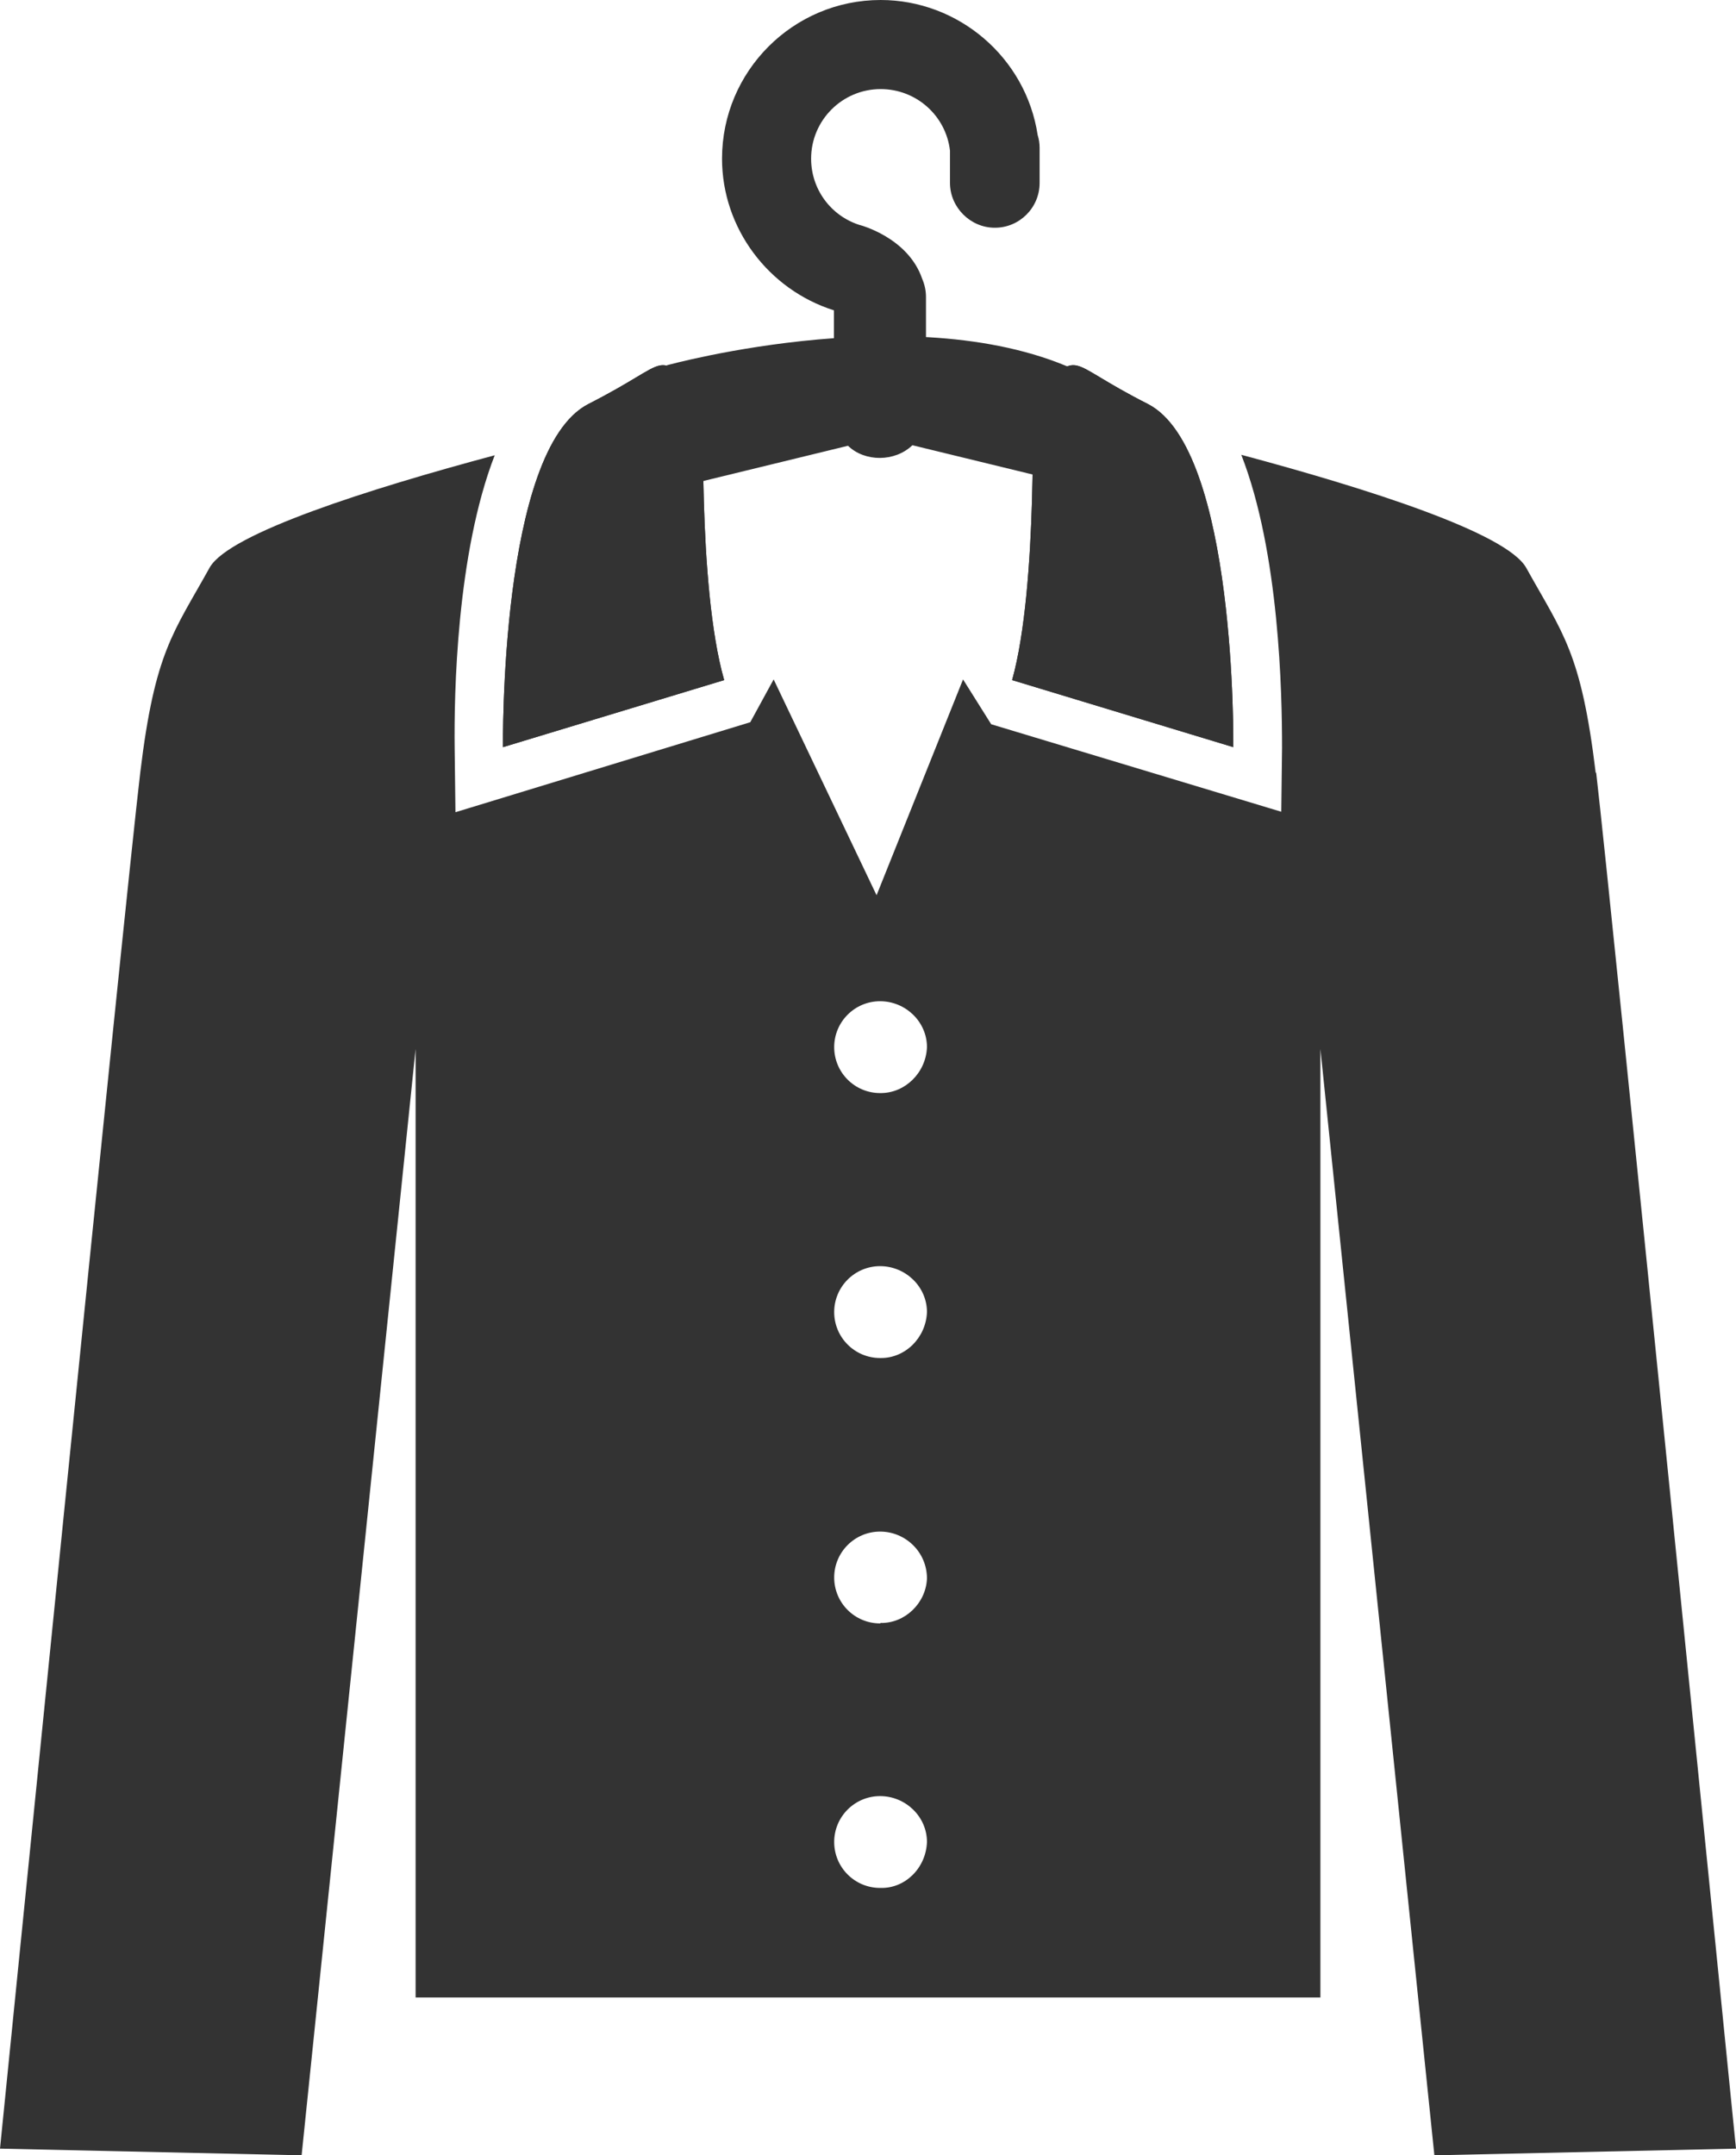 <svg xmlns="http://www.w3.org/2000/svg" xmlns:xlink="http://www.w3.org/1999/xlink" version="1.1" x="0px" y="0px" width="85.159px" height="105.681px" viewBox="0 0 85.159 105.681" enable-background="new 0 0 85.159 105.681" xml:space="preserve"><g><path fill="#333333" d="M40.908 15.214v2.316l-9.361 2.278c0.668 1.4 0.7 3.058-0.343 4.536l-0.038 0.053l10.432-2.54 c0.828 0.8 2.3 0.8 3.16-0.026l9.053 2.203c-0.373-0.849-0.676-1.693-0.926-2.663c-0.195-0.761-0.236-1.459-0.17-2.098 L45.424 17.5v-2.938c0-0.3-0.061-0.599-0.185-0.887c-0.692-2.036-3.059-2.645-3.096-2.651c-1.409-0.461-2.354-1.764-2.354-3.244 c0-1.882 1.53-3.412 3.412-3.412c1.742 0 3.2 1.3 3.4 3.016v1.583c0 1.2 1 2.2 2.2 2.2 c1.213 0 2.197-0.984 2.197-2.196V7.239c0-0.205-0.031-0.41-0.096-0.619C50.321 2.8 47 0 43.2 0 c-4.291 0-7.781 3.489-7.781 7.781C35.421 11.2 37.7 14.2 40.9 15.214z"/><path fill="#333333" d="M32.708 17.912c0 0 12.865-3.558 20.7 0.548l-0.822 1.643c0 0-13.139-3.422-19.024 0.137L32.708 17.912z"/><path fill="#333333" d="M34.524 19.209c0 0-0.329 9.5 1 14.138l-10.85 3.288c0 0-0.18-14.576 4.185-16.823 C33.208 17.6 31.9 17.2 34.5 19.209z"/><path fill="#333333" d="M34.524 19.209c0 0-0.329 9.5 1 14.138l-10.85 3.288c0 0-0.18-14.576 4.185-16.823 C33.208 17.6 31.9 17.2 34.5 19.209z"/><path fill="#333333" d="M50.635 19.209c0 0 0.3 9.534-0.986 14.138l10.85 3.288c0 0 0.18-14.576-4.184-16.823 C51.951 17.6 53.3 17.2 50.6 19.209z"/><path fill="#333333" d="M50.635 19.209c0 0 0.3 9.534-0.986 14.138l10.85 3.288c0 0 0.18-14.576-4.184-16.823 C51.951 17.6 53.3 17.2 50.6 19.209z"/><path fill="#333333" d="M78.276 37.889c-0.716-5.919-1.613-6.816-3.406-10.044c-0.955-1.717-7.787-3.887-13.979-5.545 c1.875 4.8 2 11.7 2 14.365l-0.039 3.137l-14.229-4.29l-1.381-2.198L43 43.896l-5.049-10.583l-1.147 2.1 l-14.462 4.412l-0.039-3.137c-0.032-2.633 0.09-9.531 1.965-14.365c-6.192 1.658-13.024 3.829-13.979 5.5 c-1.793 3.229-2.691 4.125-3.407 10.044C6.165 43.8 0 105.4 0 105.353l14.796 0.328l5.591-54.25v46.51h23.342h2.633h18.41 v-46.51l5.591 54.25l14.796-0.328C85.159 105.4 79 43.8 78.3 37.889z M43.172 92.57c-1.243 0-2.251-1.007-2.251-2.252 c0-1.242 1.008-2.25 2.251-2.25c1.244 0 2.3 1 2.3 2.25C45.424 91.6 44.4 92.6 43.2 92.57z M43.172 79.6 c-1.243 0-2.251-1.006-2.251-2.251c0-1.242 1.008-2.251 2.251-2.251c1.244 0 2.3 1 2.3 2.3 C45.424 78.6 44.4 79.6 43.2 79.578z M43.172 66.587c-1.243 0-2.251-1.008-2.251-2.252c0-1.242 1.008-2.252 2.251-2.252 c1.244 0 2.3 1 2.3 2.252C45.424 65.6 44.4 66.6 43.2 66.587z M43.172 53.596c-1.243 0-2.251-1.008-2.251-2.252 c0-1.242 1.008-2.251 2.251-2.251c1.244 0 2.3 1 2.3 2.251C45.424 52.6 44.4 53.6 43.2 53.596z"/></g></svg>
